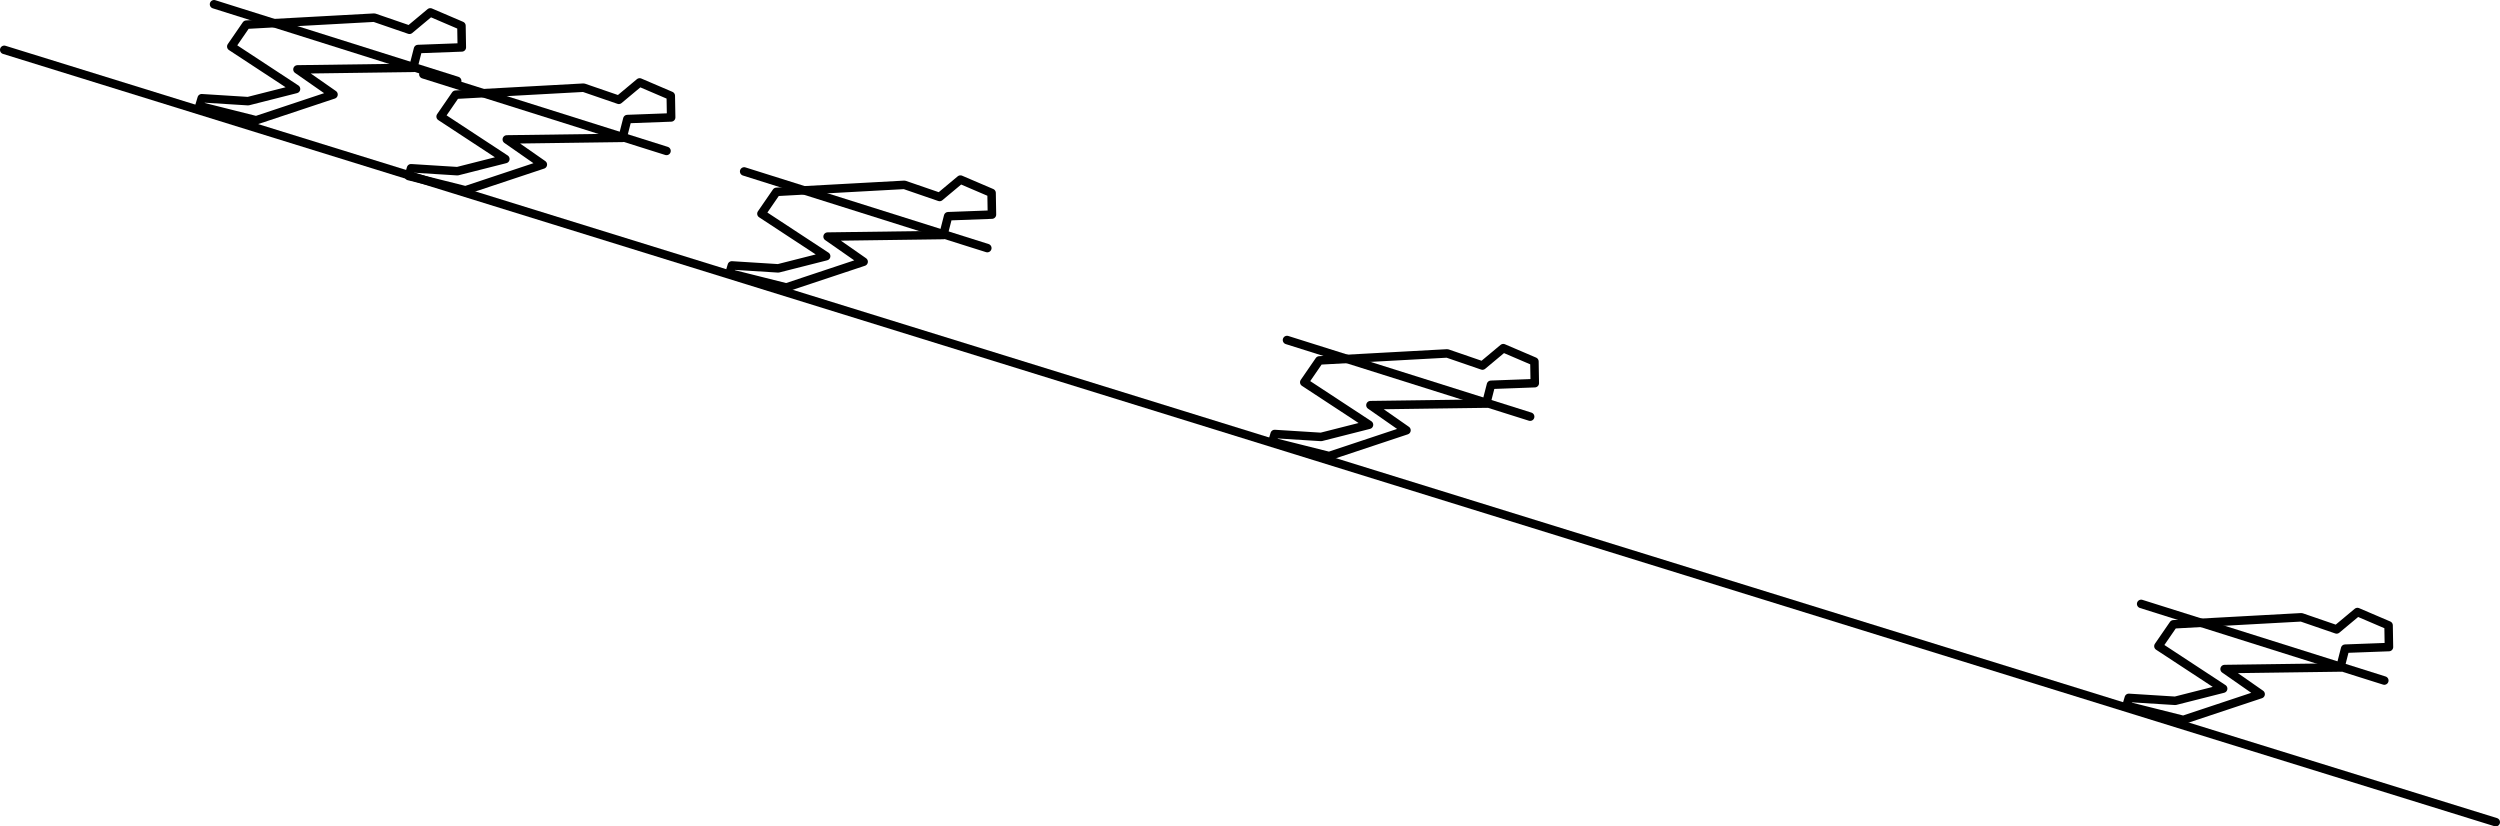 <?xml version="1.0" encoding="UTF-8" standalone="no"?>
<!-- Created with Inkscape (http://www.inkscape.org/) -->

<svg
   version="1.1"
   id="svg1"
   width="70.231mm"
   height="23.216mm"
   viewBox="0 0 265.44 87.744"
   xmlns="http://www.w3.org/2000/svg"
   xmlns:svg="http://www.w3.org/2000/svg">
  <defs
     id="defs1" />
  <g
     id="layer1"
     transform="translate(-87.625,0.406)">
    <path
       style="fill:#1a1a1a;stroke:#000000;stroke-width:0.903;stroke-linecap:round;stroke-linejoin:round"
       d="M 88.076,4.886 352.613,86.886"
       id="path1" />
    <g
       id="g3"
       transform="translate(-24,-92)"
       style="fill:none">
      <path
         style="fill:none;stroke:#000000;stroke-width:0.903;stroke-linecap:round;stroke-linejoin:round"
         d="m 138.82,104.363 8.214,-2.733 -3.825,-2.667 12.287,-0.169 0.511,-1.995 4.651,-0.173 -0.039,-2.301 -3.307,-1.415 -2.21,1.845 -3.741,-1.287 -13.583,0.745 -1.595,2.319 6.871,4.511 -5.087,1.291 -4.927,-0.31 -0.246,0.827 z"
         id="path2" />
      <path
         style="fill:none;stroke:#000000;stroke-width:0.903;stroke-linecap:round;stroke-linejoin:round"
         d="m 134.351,92.046 25.815,8.136"
         id="path3" />
    </g>
    <g
       id="g5"
       transform="translate(-1.774,-84.565)"
       style="fill:none">
      <path
         style="fill:none;stroke:#000000;stroke-width:0.903;stroke-linecap:round;stroke-linejoin:round"
         d="m 138.82,104.363 8.214,-2.733 -3.825,-2.667 12.287,-0.169 0.511,-1.995 4.651,-0.173 -0.039,-2.301 -3.307,-1.415 -2.21,1.845 -3.741,-1.287 -13.583,0.745 -1.595,2.319 6.871,4.511 -5.087,1.291 -4.927,-0.31 -0.246,0.827 z"
         id="path4" />
      <path
         style="fill:none;stroke:#000000;stroke-width:0.903;stroke-linecap:round;stroke-linejoin:round"
         d="m 134.351,92.046 25.815,8.136"
         id="path5" />
    </g>
    <g
       id="g7"
       transform="translate(32.287,-74.248)"
       style="fill:none">
      <path
         style="fill:none;stroke:#000000;stroke-width:0.903;stroke-linecap:round;stroke-linejoin:round"
         d="m 138.82,104.363 8.214,-2.733 -3.825,-2.667 12.287,-0.169 0.511,-1.995 4.651,-0.173 -0.039,-2.301 -3.307,-1.415 -2.21,1.845 -3.741,-1.287 -13.583,0.745 -1.595,2.319 6.871,4.511 -5.087,1.291 -4.927,-0.31 -0.246,0.827 z"
         id="path6" />
      <path
         style="fill:none;stroke:#000000;stroke-width:0.903;stroke-linecap:round;stroke-linejoin:round"
         d="m 134.351,92.046 25.815,8.136"
         id="path7" />
    </g>
    <g
       id="g9"
       transform="translate(89.924,-56.35)"
       style="fill:none">
      <path
         style="fill:none;stroke:#000000;stroke-width:0.903;stroke-linecap:round;stroke-linejoin:round"
         d="m 138.82,104.363 8.214,-2.733 -3.825,-2.667 12.287,-0.169 0.511,-1.995 4.651,-0.173 -0.039,-2.301 -3.307,-1.415 -2.21,1.845 -3.741,-1.287 -13.583,0.745 -1.595,2.319 6.871,4.511 -5.087,1.291 -4.927,-0.31 -0.246,0.827 z"
         id="path8" />
      <path
         style="fill:none;stroke:#000000;stroke-width:0.903;stroke-linecap:round;stroke-linejoin:round"
         d="m 134.351,92.046 25.815,8.136"
         id="path9" />
    </g>
    <g
       id="g11"
       transform="translate(180.615,-28.332)"
       style="fill:none">
      <path
         style="fill:none;stroke:#000000;stroke-width:0.903;stroke-linecap:round;stroke-linejoin:round"
         d="m 138.82,104.363 8.214,-2.733 -3.825,-2.667 12.287,-0.169 0.511,-1.995 4.651,-0.173 -0.039,-2.301 -3.307,-1.415 -2.21,1.845 -3.741,-1.287 -13.583,0.745 -1.595,2.319 6.871,4.511 -5.087,1.291 -4.927,-0.31 -0.246,0.827 z"
         id="path10" />
      <path
         style="fill:none;stroke:#000000;stroke-width:0.903;stroke-linecap:round;stroke-linejoin:round"
         d="m 134.351,92.046 25.815,8.136"
         id="path11" />
    </g>
  </g>
</svg>
